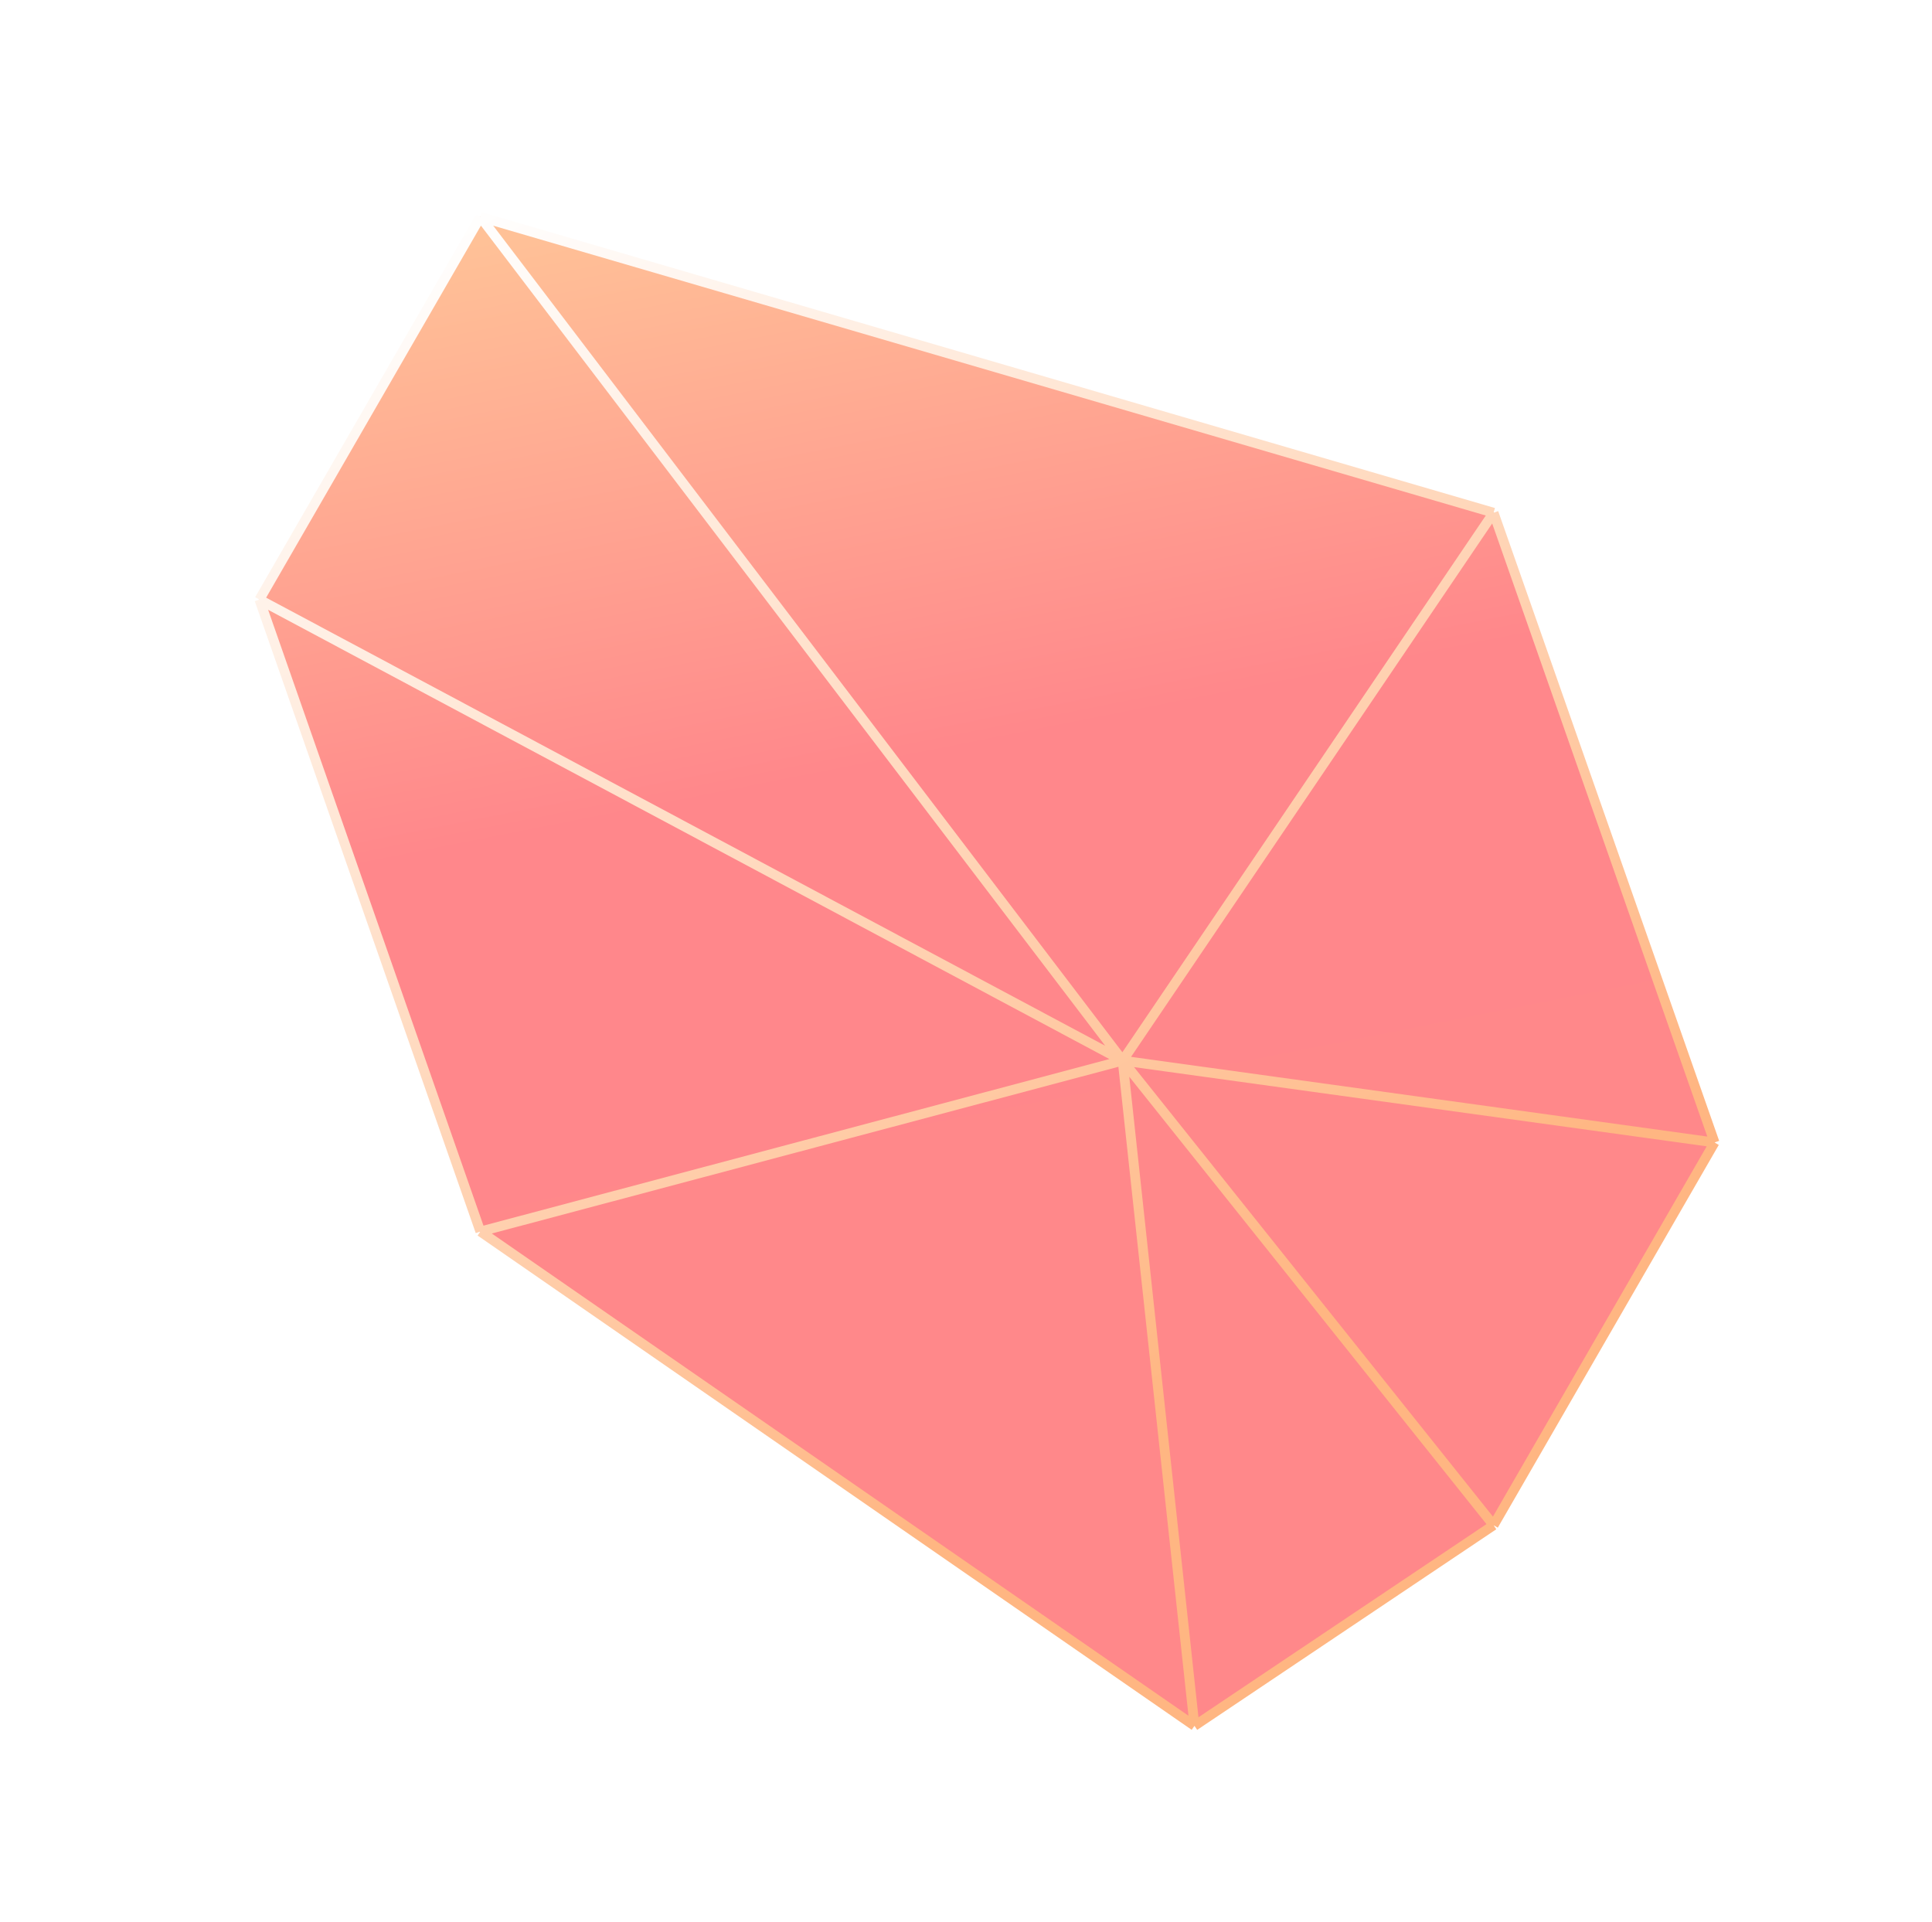 <svg width="198" height="197" viewBox="0 0 198 197" fill="none" xmlns="http://www.w3.org/2000/svg">
<g filter="url(#filter0_f_540_5793)">
<path d="M122.415 176.866L153.069 156.308L175.715 117.084L153.069 52.544L49.23 22.223L26.583 61.447L49.23 126.209L122.415 176.866Z" fill="url(#paint0_linear_540_5793)"/>
</g>
<path d="M122.415 176.866L153.069 156.308L175.715 117.084L153.069 52.544L49.23 22.223L26.583 61.447L49.23 126.209L122.415 176.866Z" fill="url(#paint1_linear_540_5793)"/>
<path d="M26.583 61.447L49.23 22.223M26.583 61.447L115.051 108.693M26.583 61.447L49.23 126.209M122.415 176.866L153.069 156.308M122.415 176.866L49.23 126.209M122.415 176.866L115.051 108.693M153.069 156.308L175.715 117.084M153.069 156.308L115.051 108.693M175.715 117.084L153.069 52.544M175.715 117.084L115.051 108.693M153.069 52.544L49.23 22.223M153.069 52.544L115.051 108.693M49.23 22.223L115.051 108.693M115.051 108.693L49.23 126.209" stroke="url(#paint2_linear_540_5793)" stroke-linejoin="bevel"/>
<defs>
<filter id="filter0_f_540_5793" x="6.583" y="2.223" width="189.132" height="194.643" filterUnits="userSpaceOnUse" color-interpolation-filters="sRGB">
<feFlood flood-opacity="0" result="BackgroundImageFix"/>
<feBlend mode="normal" in="SourceGraphic" in2="BackgroundImageFix" result="shape"/>
<feGaussianBlur stdDeviation="10" result="effect1_foregroundBlur_540_5793"/>
</filter>
<linearGradient id="paint0_linear_540_5793" x1="91.536" y1="153.6" x2="65.429" y2="21.572" gradientUnits="userSpaceOnUse">
<stop stop-color="#FF888A"/>
<stop offset="0.55" stop-color="#FF878B"/>
<stop offset="1" stop-color="#FFC197"/>
</linearGradient>
<linearGradient id="paint1_linear_540_5793" x1="91.536" y1="153.6" x2="65.429" y2="21.572" gradientUnits="userSpaceOnUse">
<stop stop-color="#FF888A"/>
<stop offset="0.55" stop-color="#FF878B"/>
<stop offset="1" stop-color="#FFC197"/>
</linearGradient>
<linearGradient id="paint2_linear_540_5793" x1="119.063" y1="144" x2="46.563" y2="21.5" gradientUnits="userSpaceOnUse">
<stop stop-color="#FFB682"/>
<stop offset="1" stop-color="white"/>
</linearGradient>
</defs>
</svg>
